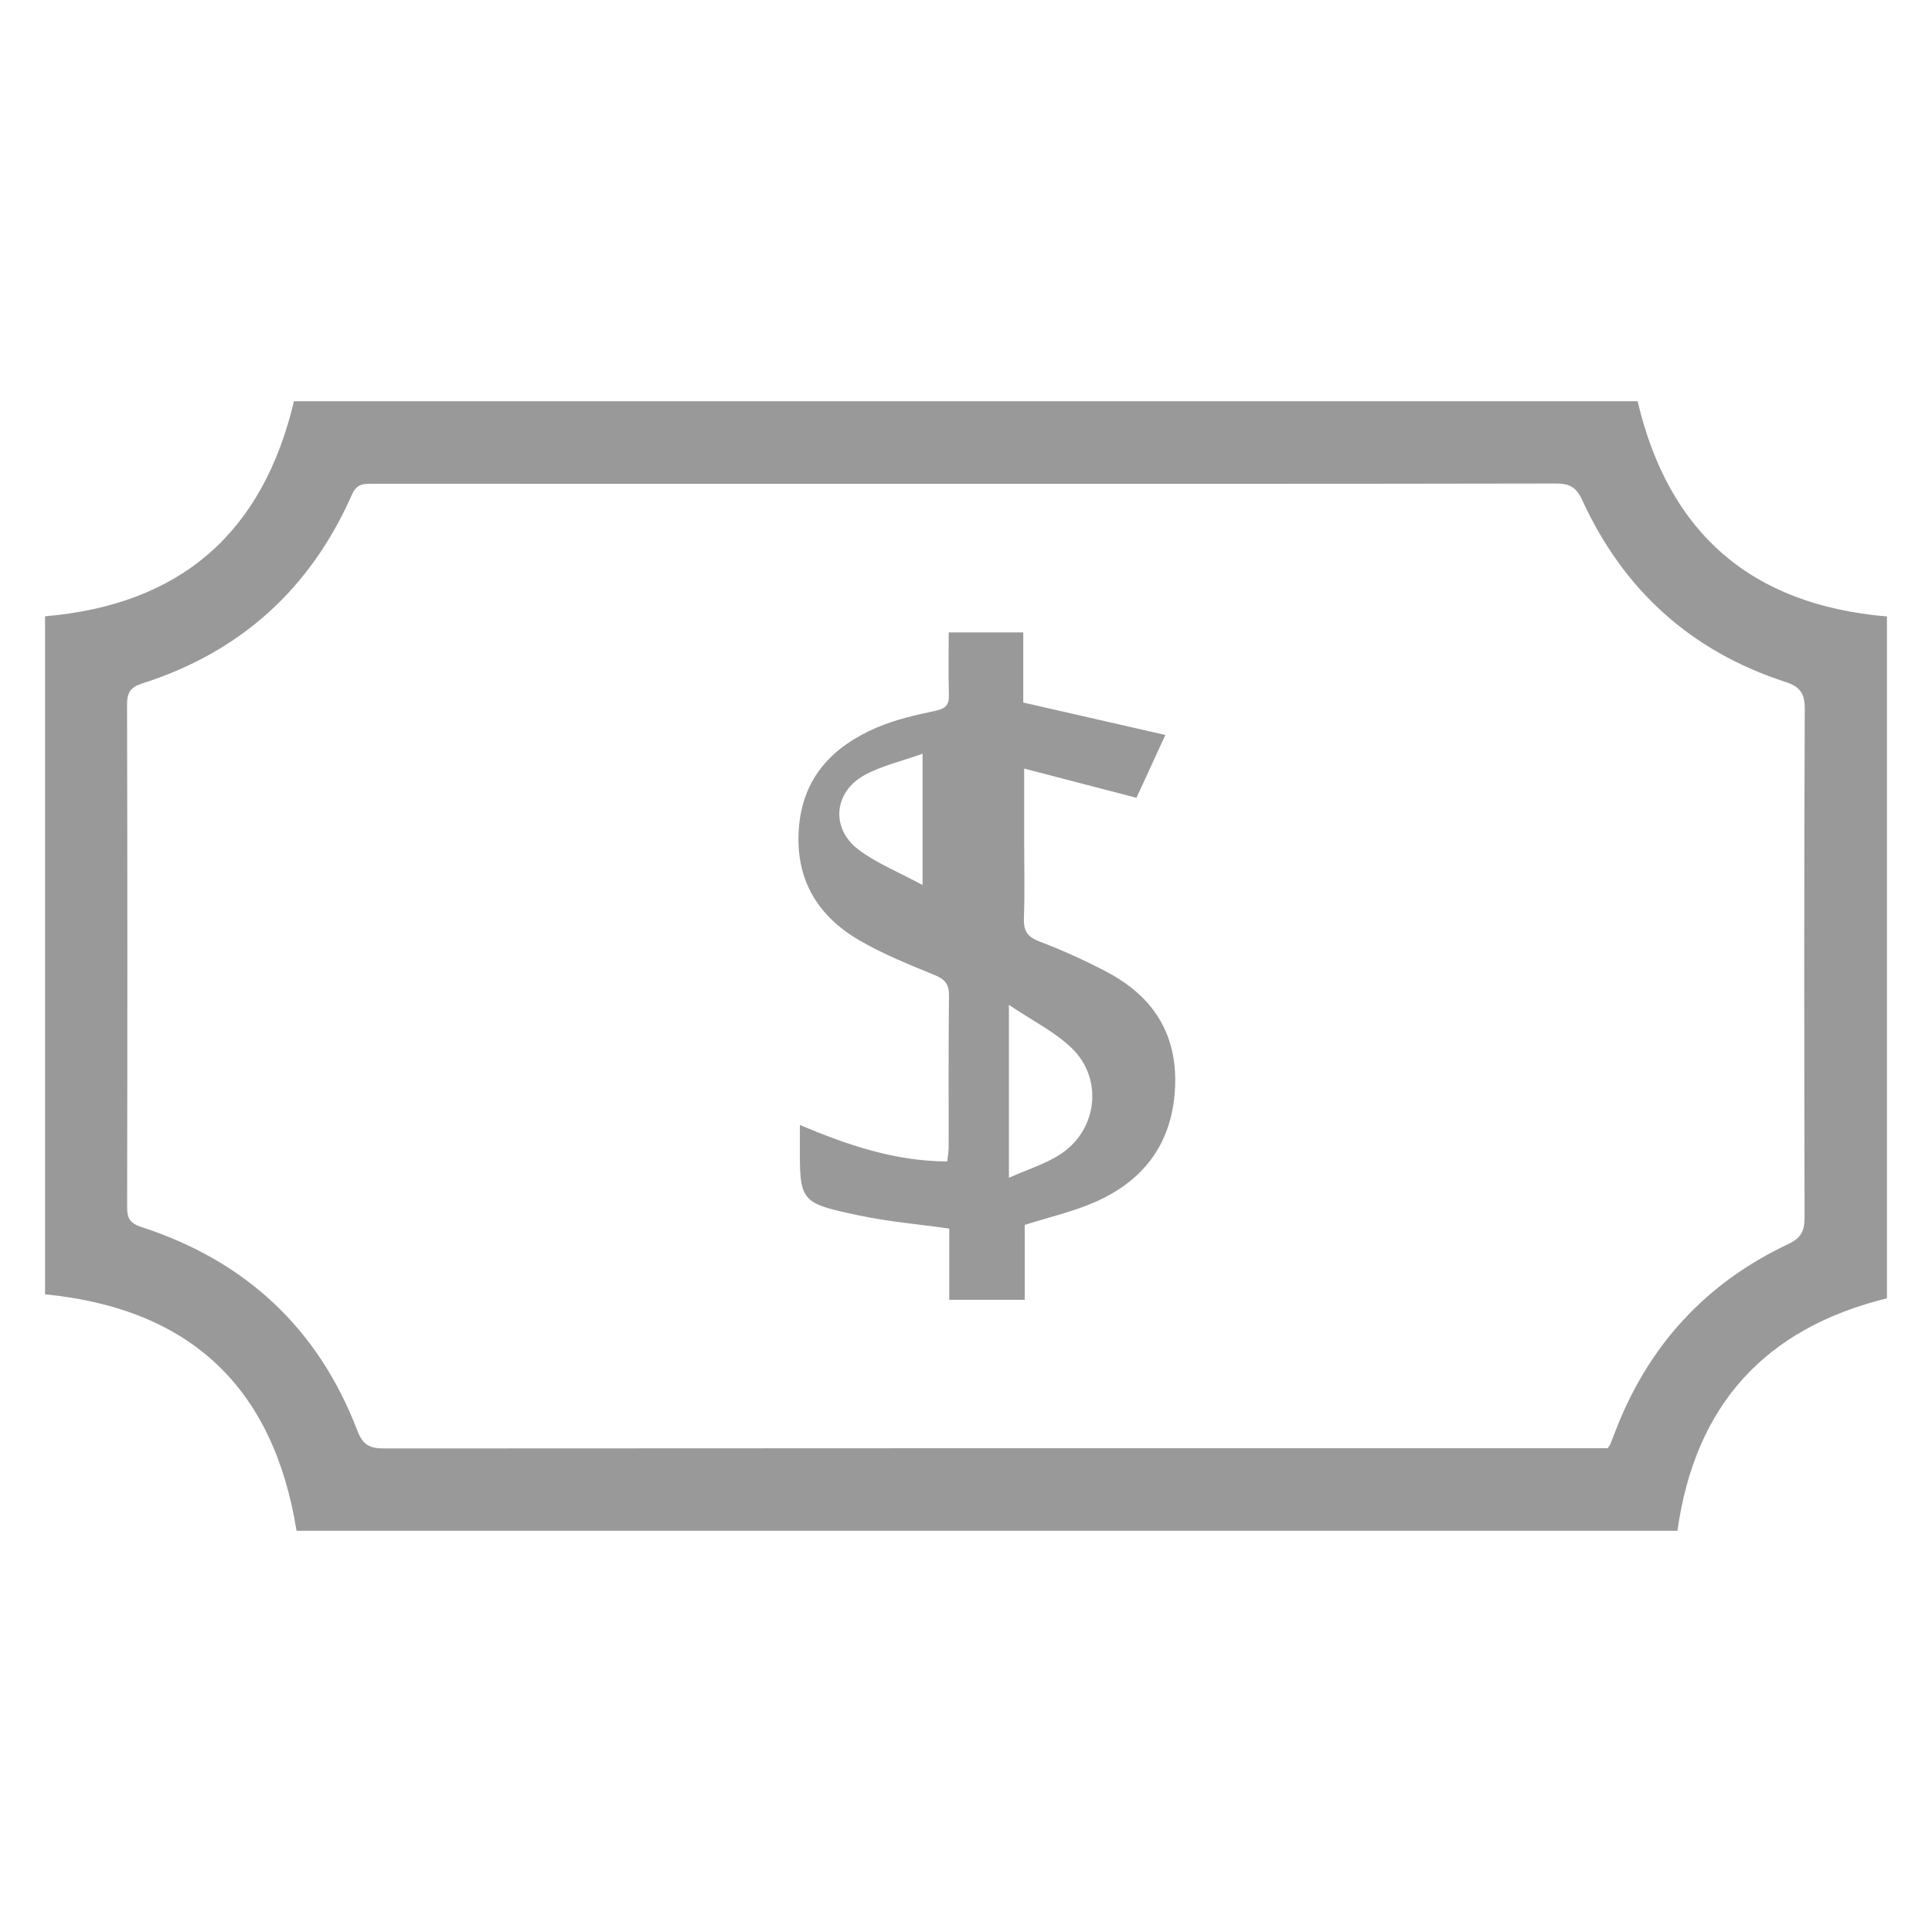 <?xml version="1.0" standalone="no"?>
<!DOCTYPE svg PUBLIC "-//W3C//DTD SVG 1.1//EN" "http://www.w3.org/Graphics/SVG/1.1/DTD/svg11.dtd">
<svg t="1496393325040" class="icon" style="" viewBox="0 0 1024 1024" version="1.1" xmlns="http://www.w3.org/2000/svg" p-id="2748" xmlns:xlink="http://www.w3.org/1999/xlink" width="100" height="100">
  <defs>
    <style type="text/css"></style>
  </defs>
  <path
    d="M867.973 212.675c-237.527 0-475.023 0-712.172 0-16.589 69.868-60.109 107.827-131.922 113.981 0 120.197 0 239.933 0 359.363 77.107 7.588 121.068 49.377 133.294 125.307 243.999 0 488.12 0 731.904 0 9.318-66.437 46.223-107.244 111.043-123.197 0-120.474 0-240.876 0-361.4C928.246 320.676 884.419 282.604 867.973 212.675zM956.467 645.028c0.02 7.178-1.638 11.069-8.663 14.367-44.042 20.726-74.516 54.262-91.843 99.738-0.788 2.079-1.567 4.157-2.406 6.216-0.236 0.563-0.676 1.055-1.444 2.232-3.041 0-6.513 0-9.984 0-212.787 0-425.574-0.031-638.351 0.133-7.516 0.01-11.346-1.505-14.387-9.462-20.705-54.159-59.3-89.989-114.33-107.858-6.164-2.007-7.69-4.598-7.68-10.568 0.164-88.74 0.184-177.48-0.041-266.22-0.02-6.451 1.679-9.318 8.079-11.366 51.999-16.599 89.098-50.135 111.084-100.024 2.662-6.031 6.4-5.806 11.213-5.796 88.105 0.031 176.21 0.02 264.315 0.02 120.863 0 241.725 0.072 362.598-0.164 7.332-0.01 10.834 1.915 14.049 8.929 21.811 47.503 57.6 79.964 107.448 96.164 7.997 2.601 10.476 6.072 10.435 14.572C956.17 465.644 956.232 555.336 956.467 645.028z"
    p-id="2749" fill="#999999"></path>
  <path
    d="M586.578 515.113c-11.5-6.042-23.398-11.479-35.543-16.056-6.564-2.478-8.591-5.745-8.346-12.472 0.492-13.66 0.143-27.351 0.143-41.032 0-11.971 0-23.951 0-38.185 20.838 5.417 39.967 10.394 59.515 15.483 4.721-10.26 9.441-20.531 15.319-33.3-25.61-5.847-49.828-11.366-75.315-17.193 0-11.878 0-24.719 0-37.181-13.711 0-26.255 0-39.506 0 0 11.52-0.256 22.292 0.102 33.055 0.195 5.652-1.997 7.404-7.404 8.561-10.496 2.243-21.187 4.659-30.986 8.888-23.388 10.086-39.229 26.583-41.165 53.586-1.915 26.737 9.871 46.264 32.276 59.238 12.564 7.281 26.235 12.78 39.731 18.299 5.591 2.284 7.67 4.956 7.588 11.049-0.328 26.716-0.123 53.443-0.174 80.159 0 2.427-0.481 4.864-0.758 7.578-27.515-0.113-52.357-8.479-78.1-19.323 0 3.963 0.01 6.492 0 9.021-0.154 31.826-0.246 32.246 31.468 38.953 15.391 3.256 31.191 4.598 47.708 6.943 0 12.462 0 25.068 0 37.734 13.711 0 26.511 0 39.987 0 0-14.049 0-27.32 0-39.7 12.974-4.116 25.467-6.963 37.018-11.991 25.272-10.998 40.387-30.054 42.516-58.327C624.855 549.519 612.106 528.527 586.578 515.113zM488.98 469.074c-12.718-6.881-24.34-11.5-33.966-18.76-14.756-11.131-13.179-30.392 3.031-39.383 9.114-5.059 19.722-7.414 30.935-11.448C488.98 423.209 488.98 444.365 488.98 469.074zM562.268 611.615c-7.956 5.263-17.49 8.131-27.525 12.626 0-30.956 0-59.658 0-91.628 12.37 8.335 24.218 14.172 33.28 22.897C584.806 571.668 581.734 598.743 562.268 611.615z"
    p-id="2750"
    fill="#999999"></path>
</svg>
